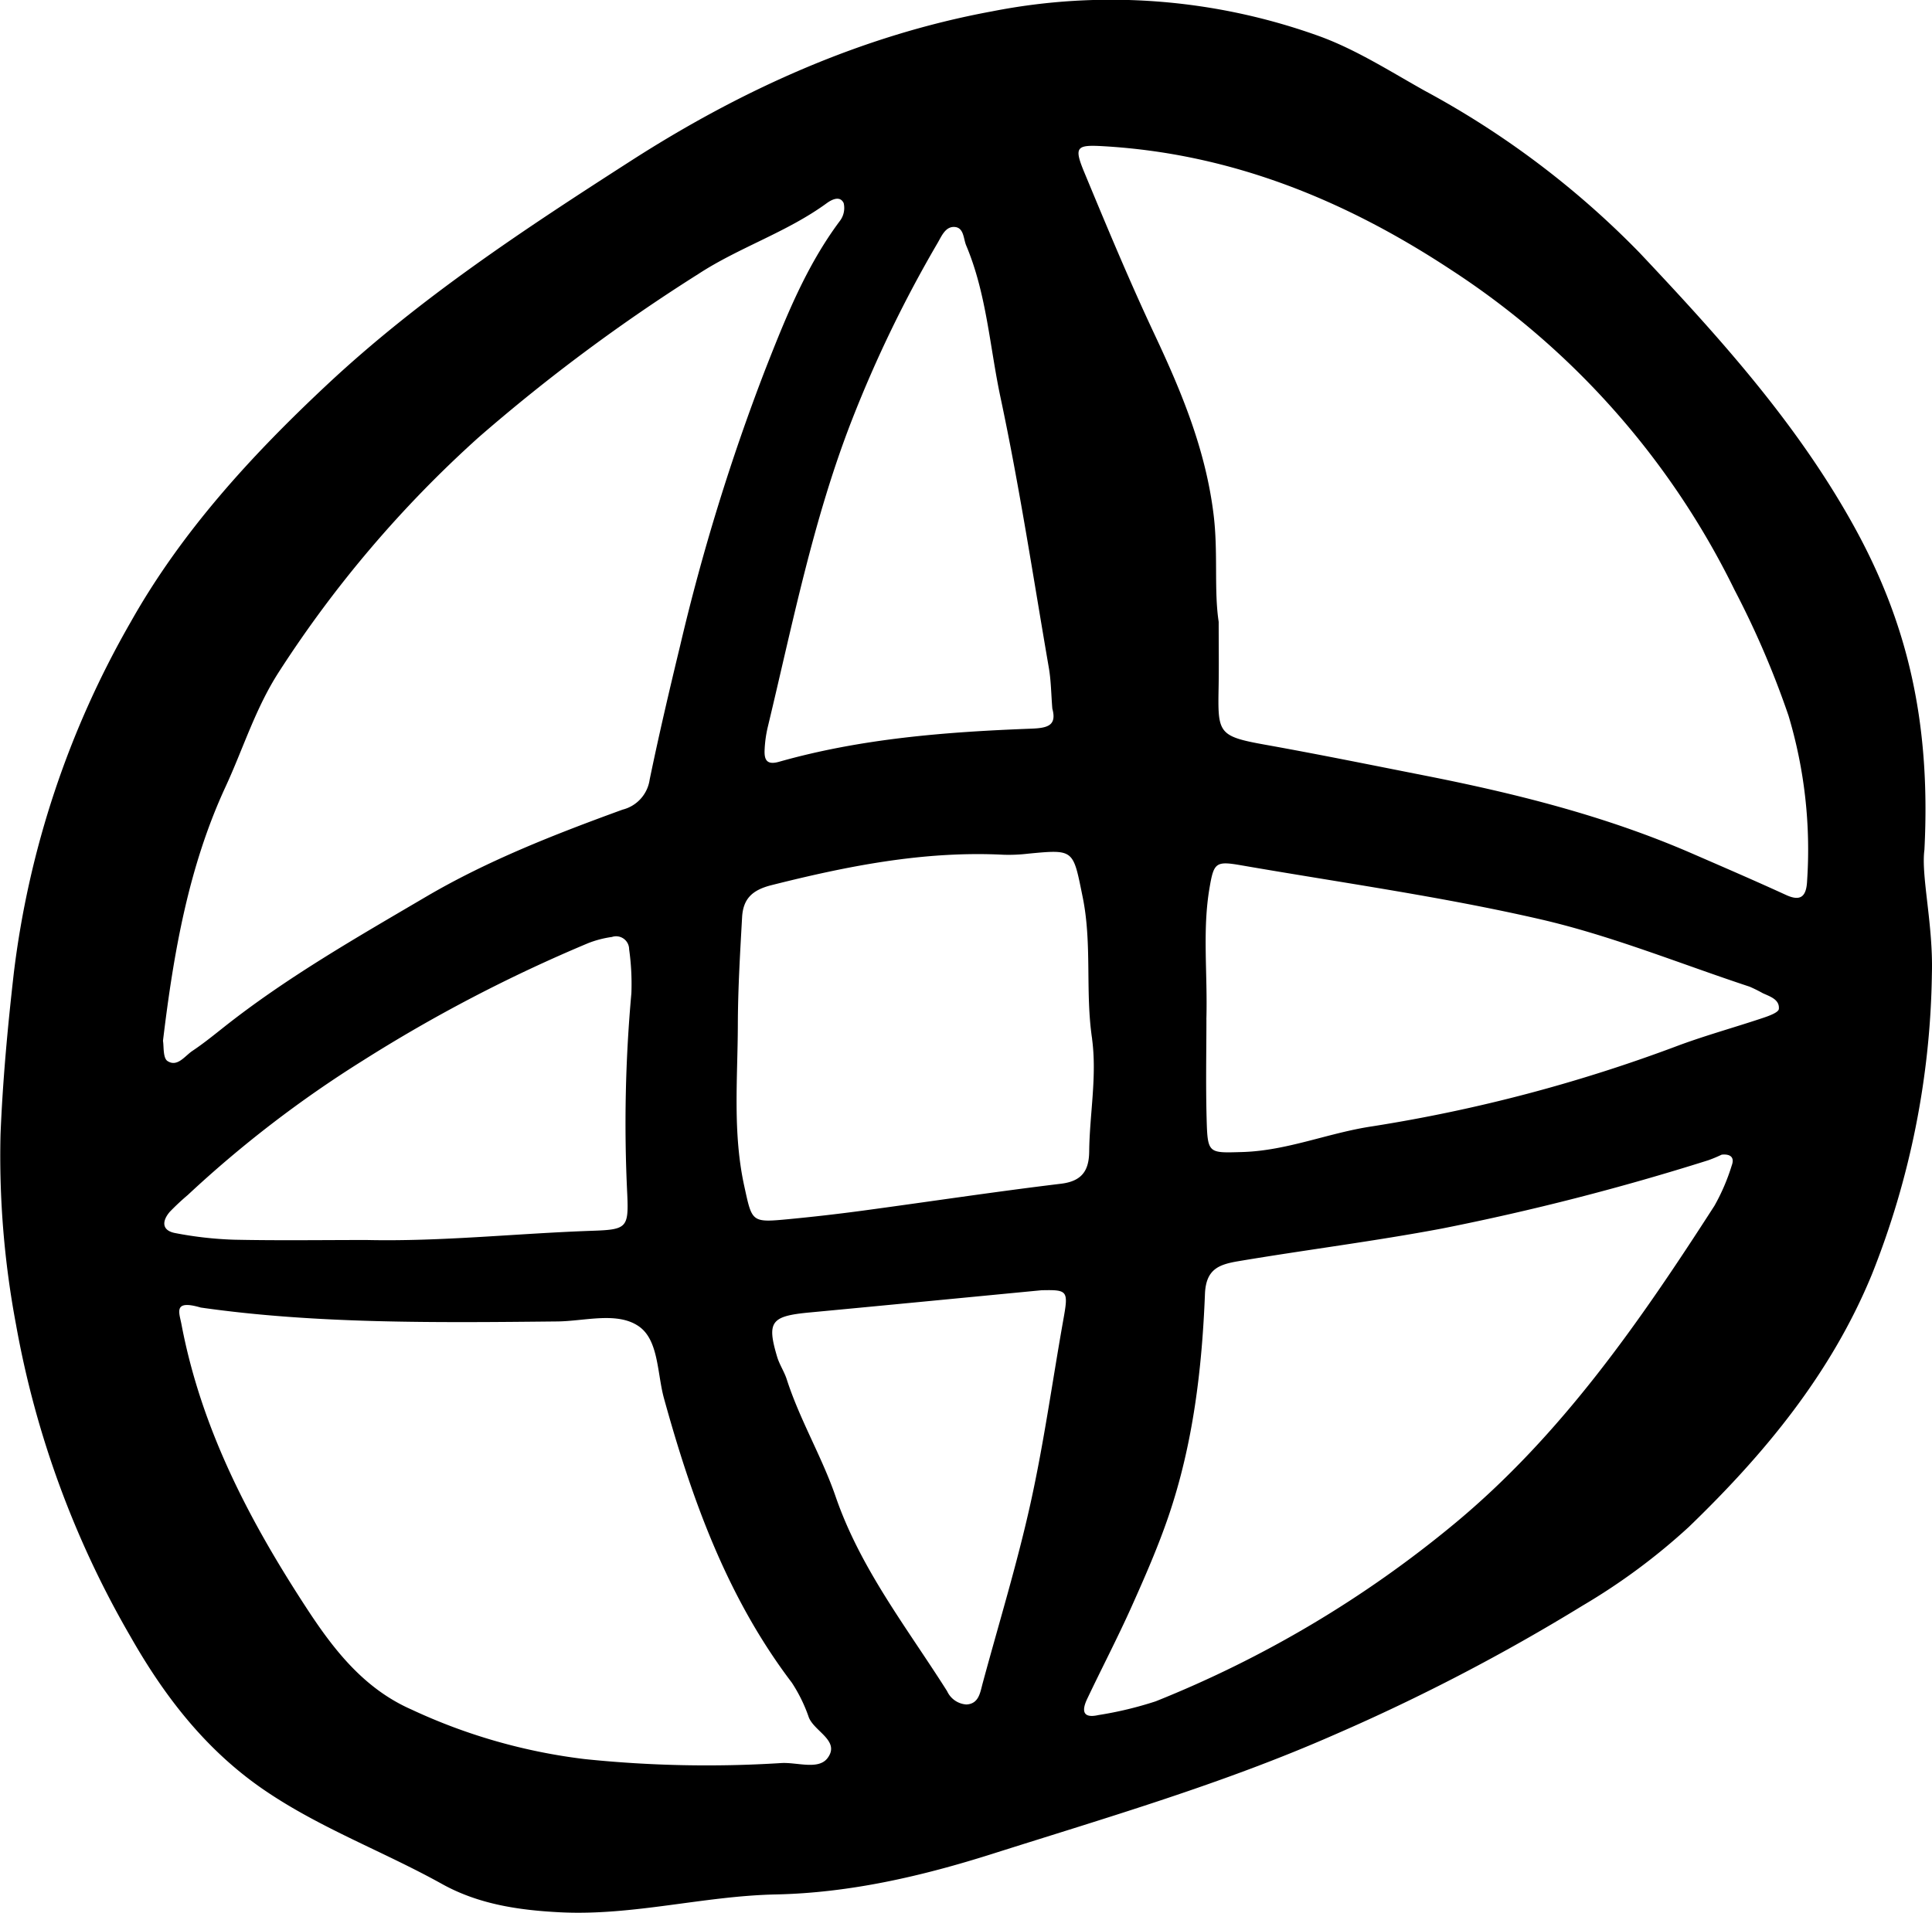 <svg xmlns="http://www.w3.org/2000/svg" viewBox="0 0 213.886 211.806"><g data-name="Layer 2"><path d="M213.047 94.1c-.389 2.891.976 8.249.828 13.686a93.2 93.2 0 0 1-6.64 33.325c-4.523 11.006-11.887 19.883-20.267 27.969a69.5 69.5 0 0 1-11.747 8.705 220 220 0 0 1-27.445 14.287c-12.332 5.433-25.174 9.169-37.927 13.215-7.753 2.459-15.734 4.319-23.971 4.491-7.988.167-15.8 2.378-23.851 1.977-4.6-.229-9.063-.893-13.1-3.14-6.462-3.593-13.435-6.148-19.617-10.358-6.521-4.437-11.13-10.457-14.876-17.057a105.8 105.8 0 0 1-12.662-34.528 100.7 100.7 0 0 1-1.714-21.047c.243-5.99.789-11.886 1.466-17.833a102.7 102.7 0 0 1 12.953-38.925C20.082 58.9 27.806 50.463 36.206 42.6c10.269-9.609 21.956-17.286 33.655-24.8 12.2-7.837 25.506-13.88 39.959-16.541a68 68 0 0 1 36.357 2.791c4.043 1.492 7.769 3.883 11.56 6.005a98.2 98.2 0 0 1 23.763 17.92c8.782 9.316 17.4 18.834 23.712 30.235 5.803 10.482 8.576 21.451 7.835 35.89m-78.13-25.244c0 2.816.032 4.991-.007 7.164-.092 5.134-.113 5.5 5.111 6.437 5.885 1.054 11.736 2.244 17.6 3.4 10.154 2 20.114 4.487 29.66 8.635 3.488 1.516 6.983 3.023 10.442 4.609 1.619.743 2.259.19 2.337-1.577a51.7 51.7 0 0 0-2.06-18.28 99.6 99.6 0 0 0-5.976-13.922 88.86 88.86 0 0 0-31.35-35.422c-11.728-7.733-24.318-12.881-38.488-13.707-3-.175-3.328.039-2.161 2.854 2.5 6.027 5.006 12.058 7.78 17.96 3.019 6.422 5.685 12.834 6.555 20.031.506 4.185.024 8.329.557 11.82Zm-116.874 46.4c.108.573-.019 1.895.5 2.234 1.088.714 1.913-.556 2.762-1.125 1.2-.8 2.336-1.721 3.474-2.622 6.982-5.528 14.707-9.928 22.344-14.42 6.867-4.039 14.32-6.943 21.8-9.669a4.01 4.01 0 0 0 3-3.33c1.027-4.967 2.185-9.909 3.377-14.841a233 233 0 0 1 9.422-30.567c2.248-5.726 4.526-11.459 8.263-16.457a2.37 2.37 0 0 0 .416-1.969c-.415-.879-1.359-.366-1.875.01-4.417 3.225-9.706 4.891-14.226 7.848a198.6 198.6 0 0 0-24.319 18.086A128.5 128.5 0 0 0 30.9 74.367c-2.614 4.037-3.967 8.512-5.932 12.759-4.068 8.794-5.737 18.251-6.925 28.131Zm4.174 29.531c-3.067-.9-2.377.538-2.128 1.854 2.2 11.6 7.539 21.783 13.922 31.54 3.018 4.613 6.349 8.833 11.536 11.117a63 63 0 0 0 19.208 5.494 131 131 0 0 0 21.7.439c1.769-.12 4.159.808 5.172-.568 1.393-1.892-1.429-2.9-2.079-4.473a17.2 17.2 0 0 0-1.888-3.865c-7.145-9.409-11.051-20.255-14.151-31.473-.764-2.763-.578-6.438-2.773-7.973-2.388-1.669-5.981-.583-9.038-.551-13.409.14-26.813.272-39.481-1.54Zm168.388-16.929a15 15 0 0 1-1.485.62 276 276 0 0 1-29.468 7.559c-7.49 1.411-15.04 2.354-22.545 3.618-2.165.365-3.6.875-3.71 3.631-.329 8.325-1.315 16.6-4.01 24.537-1.164 3.428-2.625 6.765-4.107 10.074-1.547 3.452-3.3 6.811-4.923 10.23-.571 1.205-.588 2.2 1.236 1.789a40.7 40.7 0 0 0 6.349-1.523A123.9 123.9 0 0 0 161 168.74c11.872-9.838 20.54-22.388 28.8-35.219a22.5 22.5 0 0 0 1.922-4.484c.338-.913-.196-1.275-1.117-1.178Zm-69.7-12.822c-.781-5.206.018-10.49-1.047-15.708-1.073-5.263-.9-5.29-6.019-4.8a18.6 18.6 0 0 1-2.708.122c-8.785-.447-17.264 1.236-25.725 3.367-2.2.553-3.141 1.567-3.252 3.569-.221 3.963-.459 7.932-.47 11.9-.017 5.964-.588 11.946.716 17.876.875 3.982.76 4.035 4.963 3.634q4.053-.387 8.091-.929c7.337-.989 14.659-2.1 22.007-2.988 2.332-.283 3.095-1.468 3.12-3.559.044-4.158.877-8.304.319-12.483Zm12.654-2.143c0 3.355-.081 7.158.022 10.956.106 3.926.182 3.826 3.934 3.72 4.961-.14 9.533-2.116 14.364-2.84a172 172 0 0 0 34.014-8.987c3.052-1.125 6.2-1.992 9.285-3.026.652-.218 1.716-.6 1.753-.989.1-1.036-.947-1.372-1.775-1.745a16 16 0 0 0-1.458-.723c-7.721-2.549-15.316-5.659-23.208-7.473-10.917-2.509-22.056-4.056-33.107-5.973-2.8-.487-3.006-.287-3.482 2.525-.801 4.687-.201 9.408-.347 14.556ZM116.5 78.469c-.133-1.632-.14-3.1-.386-4.52-1.721-9.984-3.238-20.014-5.346-29.917-1.2-5.628-1.538-11.475-3.806-16.856-.312-.74-.239-1.991-1.305-2.044-1-.05-1.418 1.021-1.865 1.786a139 139 0 0 0-9.449 19.514c-4.3 11-6.577 22.553-9.322 33.977a13.5 13.5 0 0 0-.376 2.688c-.036 1.035.244 1.641 1.591 1.26 9.121-2.586 18.5-3.312 27.917-3.669 1.795-.069 2.869-.319 2.347-2.219m-75.927 58.84c8.344.187 16.643-.732 24.967-1.019 3.848-.132 4.069-.313 3.9-4.077a160 160 0 0 1 .459-22.23 27.5 27.5 0 0 0-.25-4.866 1.442 1.442 0 0 0-1.9-1.365 11.6 11.6 0 0 0-2.617.68 168 168 0 0 0-24.992 13.029 127.3 127.3 0 0 0-19.355 14.868 27 27 0 0 0-1.983 1.854c-.877 1.016-.924 2.08.61 2.362a41 41 0 0 0 6.467.731c4.903.105 9.8.033 14.697.033Zm74.738 5.564c-8.82.847-17.265 1.669-25.714 2.464-4.24.4-4.725 1.016-3.561 4.915.257.858.787 1.633 1.062 2.487 1.441 4.482 3.89 8.563 5.408 12.973 2.759 8.015 7.918 14.556 12.346 21.558a2.53 2.53 0 0 0 2.135 1.473c1.38-.072 1.521-1.318 1.8-2.347 1.789-6.622 3.806-13.193 5.289-19.883S116.5 153 117.7 146.237c.6-3.326.542-3.427-2.386-3.364Z" data-name="Layer 1"/></g></svg>